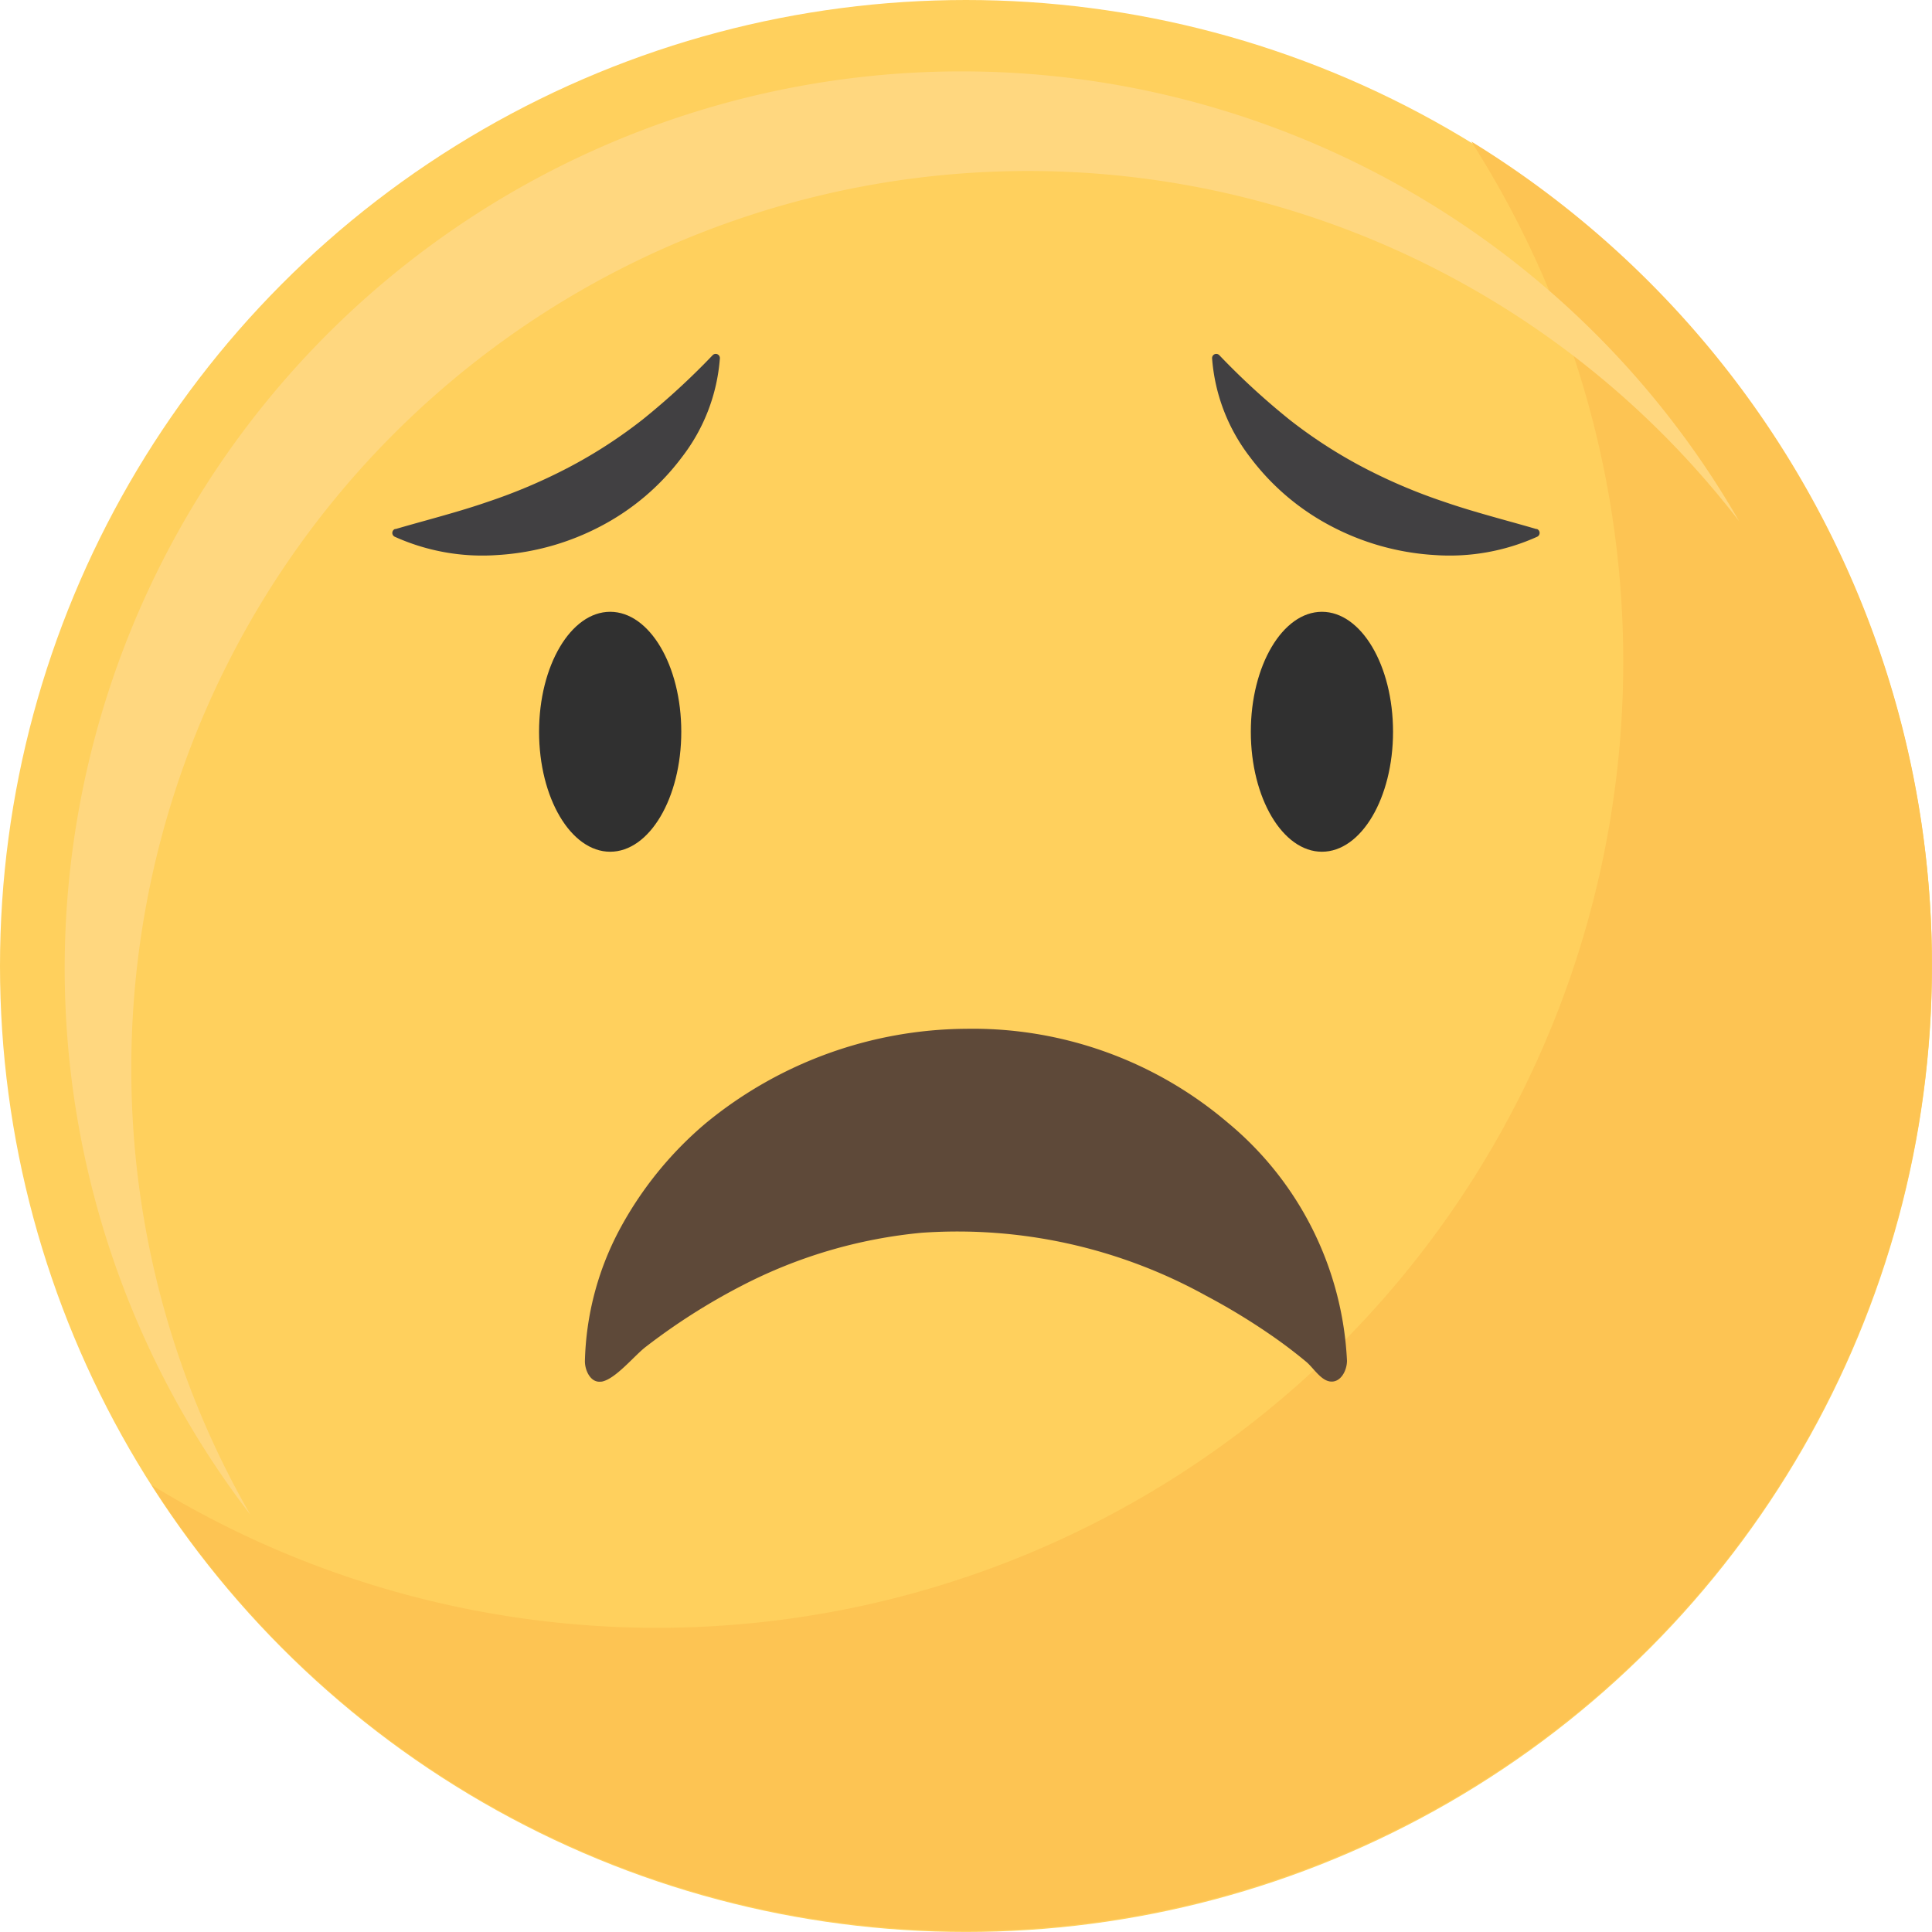 <svg xmlns="http://www.w3.org/2000/svg" width="57.057" height="57.056" viewBox="0 0 57.057 57.056">
  <g id="emoji-sad" transform="translate(-297.638 -52.493)">
    <circle id="Ellipse_15" data-name="Ellipse 15" cx="28.528" cy="28.528" r="28.528" transform="translate(297.638 52.493)" fill="#ffd05d"/>
    <path id="Path_8295" data-name="Path 8295" d="M373.5,88.469a28.533,28.533,0,0,1-38.966,39.682A28.531,28.531,0,1,0,373.5,88.469Z" transform="translate(-32.411 -31.797)" fill="#fdc453"/>
    <path id="Path_8296" data-name="Path 8296" d="M328.793,111.707a26.486,26.486,0,0,1,47.482-16.146,26.488,26.488,0,1,0-43.963,29.347A26.366,26.366,0,0,1,328.793,111.707Z" transform="translate(-27.277 -27.677)" fill="#ffd77f"/>
    <path id="Path_8297" data-name="Path 8297" d="M372.885,133.5c0,1.957-.941,3.543-2.1,3.543s-2.1-1.586-2.1-3.543.941-3.543,2.1-3.543S372.885,131.539,372.885,133.5Z" transform="translate(-55.127 -59.396)" fill="#303030"/>
    <path id="Path_8298" data-name="Path 8298" d="M435.689,133.5c0,1.957-.941,3.543-2.1,3.543s-2.1-1.586-2.1-3.543.941-3.543,2.1-3.543S435.689,131.539,435.689,133.5Z" transform="translate(-96.911 -59.396)" fill="#303030"/>
    <path id="Path_8299" data-name="Path 8299" d="M437.658,112.394c-.307-.09-.605-.173-.9-.255-.641-.179-1.246-.349-1.831-.552a16.226,16.226,0,0,1-2.4-1.022,14.268,14.268,0,0,1-2.173-1.409,21.443,21.443,0,0,1-2.067-1.9.124.124,0,0,0-.212.093,5.436,5.436,0,0,0,1.115,2.912,7.114,7.114,0,0,0,2.413,2.052,7.509,7.509,0,0,0,2.916.838l.117.008a6.283,6.283,0,0,0,3.041-.54.124.124,0,0,0-.018-.231Z" transform="translate(-94.641 -44.275)" fill="#414042"/>
    <path id="Path_8300" data-name="Path 8300" d="M355.838,112.394c.307-.09.605-.173.9-.255.641-.179,1.246-.349,1.831-.552a16.222,16.222,0,0,0,2.4-1.022,14.286,14.286,0,0,0,2.173-1.409,21.526,21.526,0,0,0,2.067-1.9.124.124,0,0,1,.212.093,5.433,5.433,0,0,1-1.115,2.912,7.115,7.115,0,0,1-2.413,2.052,7.506,7.506,0,0,1-2.916.838l-.117.008a6.284,6.284,0,0,1-3.042-.54.124.124,0,0,1,.018-.231Z" transform="translate(-46.523 -44.275)" fill="#414042"/>
    <path id="Path_8301" data-name="Path 8301" d="M373.206,177.177c-.3.034-.469-.334-.466-.61a8.7,8.7,0,0,1,1.005-3.848,10.766,10.766,0,0,1,2.568-3.178,12.222,12.222,0,0,1,7.679-2.785,11.618,11.618,0,0,1,7.73,2.769,9.735,9.735,0,0,1,3.524,7.034c0,.292-.192.668-.517.61-.268-.048-.487-.412-.684-.576q-.457-.38-.943-.721a19.125,19.125,0,0,0-2.021-1.235,15.157,15.157,0,0,0-8.4-1.857,14.485,14.485,0,0,0-5.32,1.569,18.6,18.6,0,0,0-2.824,1.8c-.336.257-.889.949-1.3,1.027Z" transform="translate(-57.828 -83.88)" fill="#5e4939"/>
  </g>
</svg>
